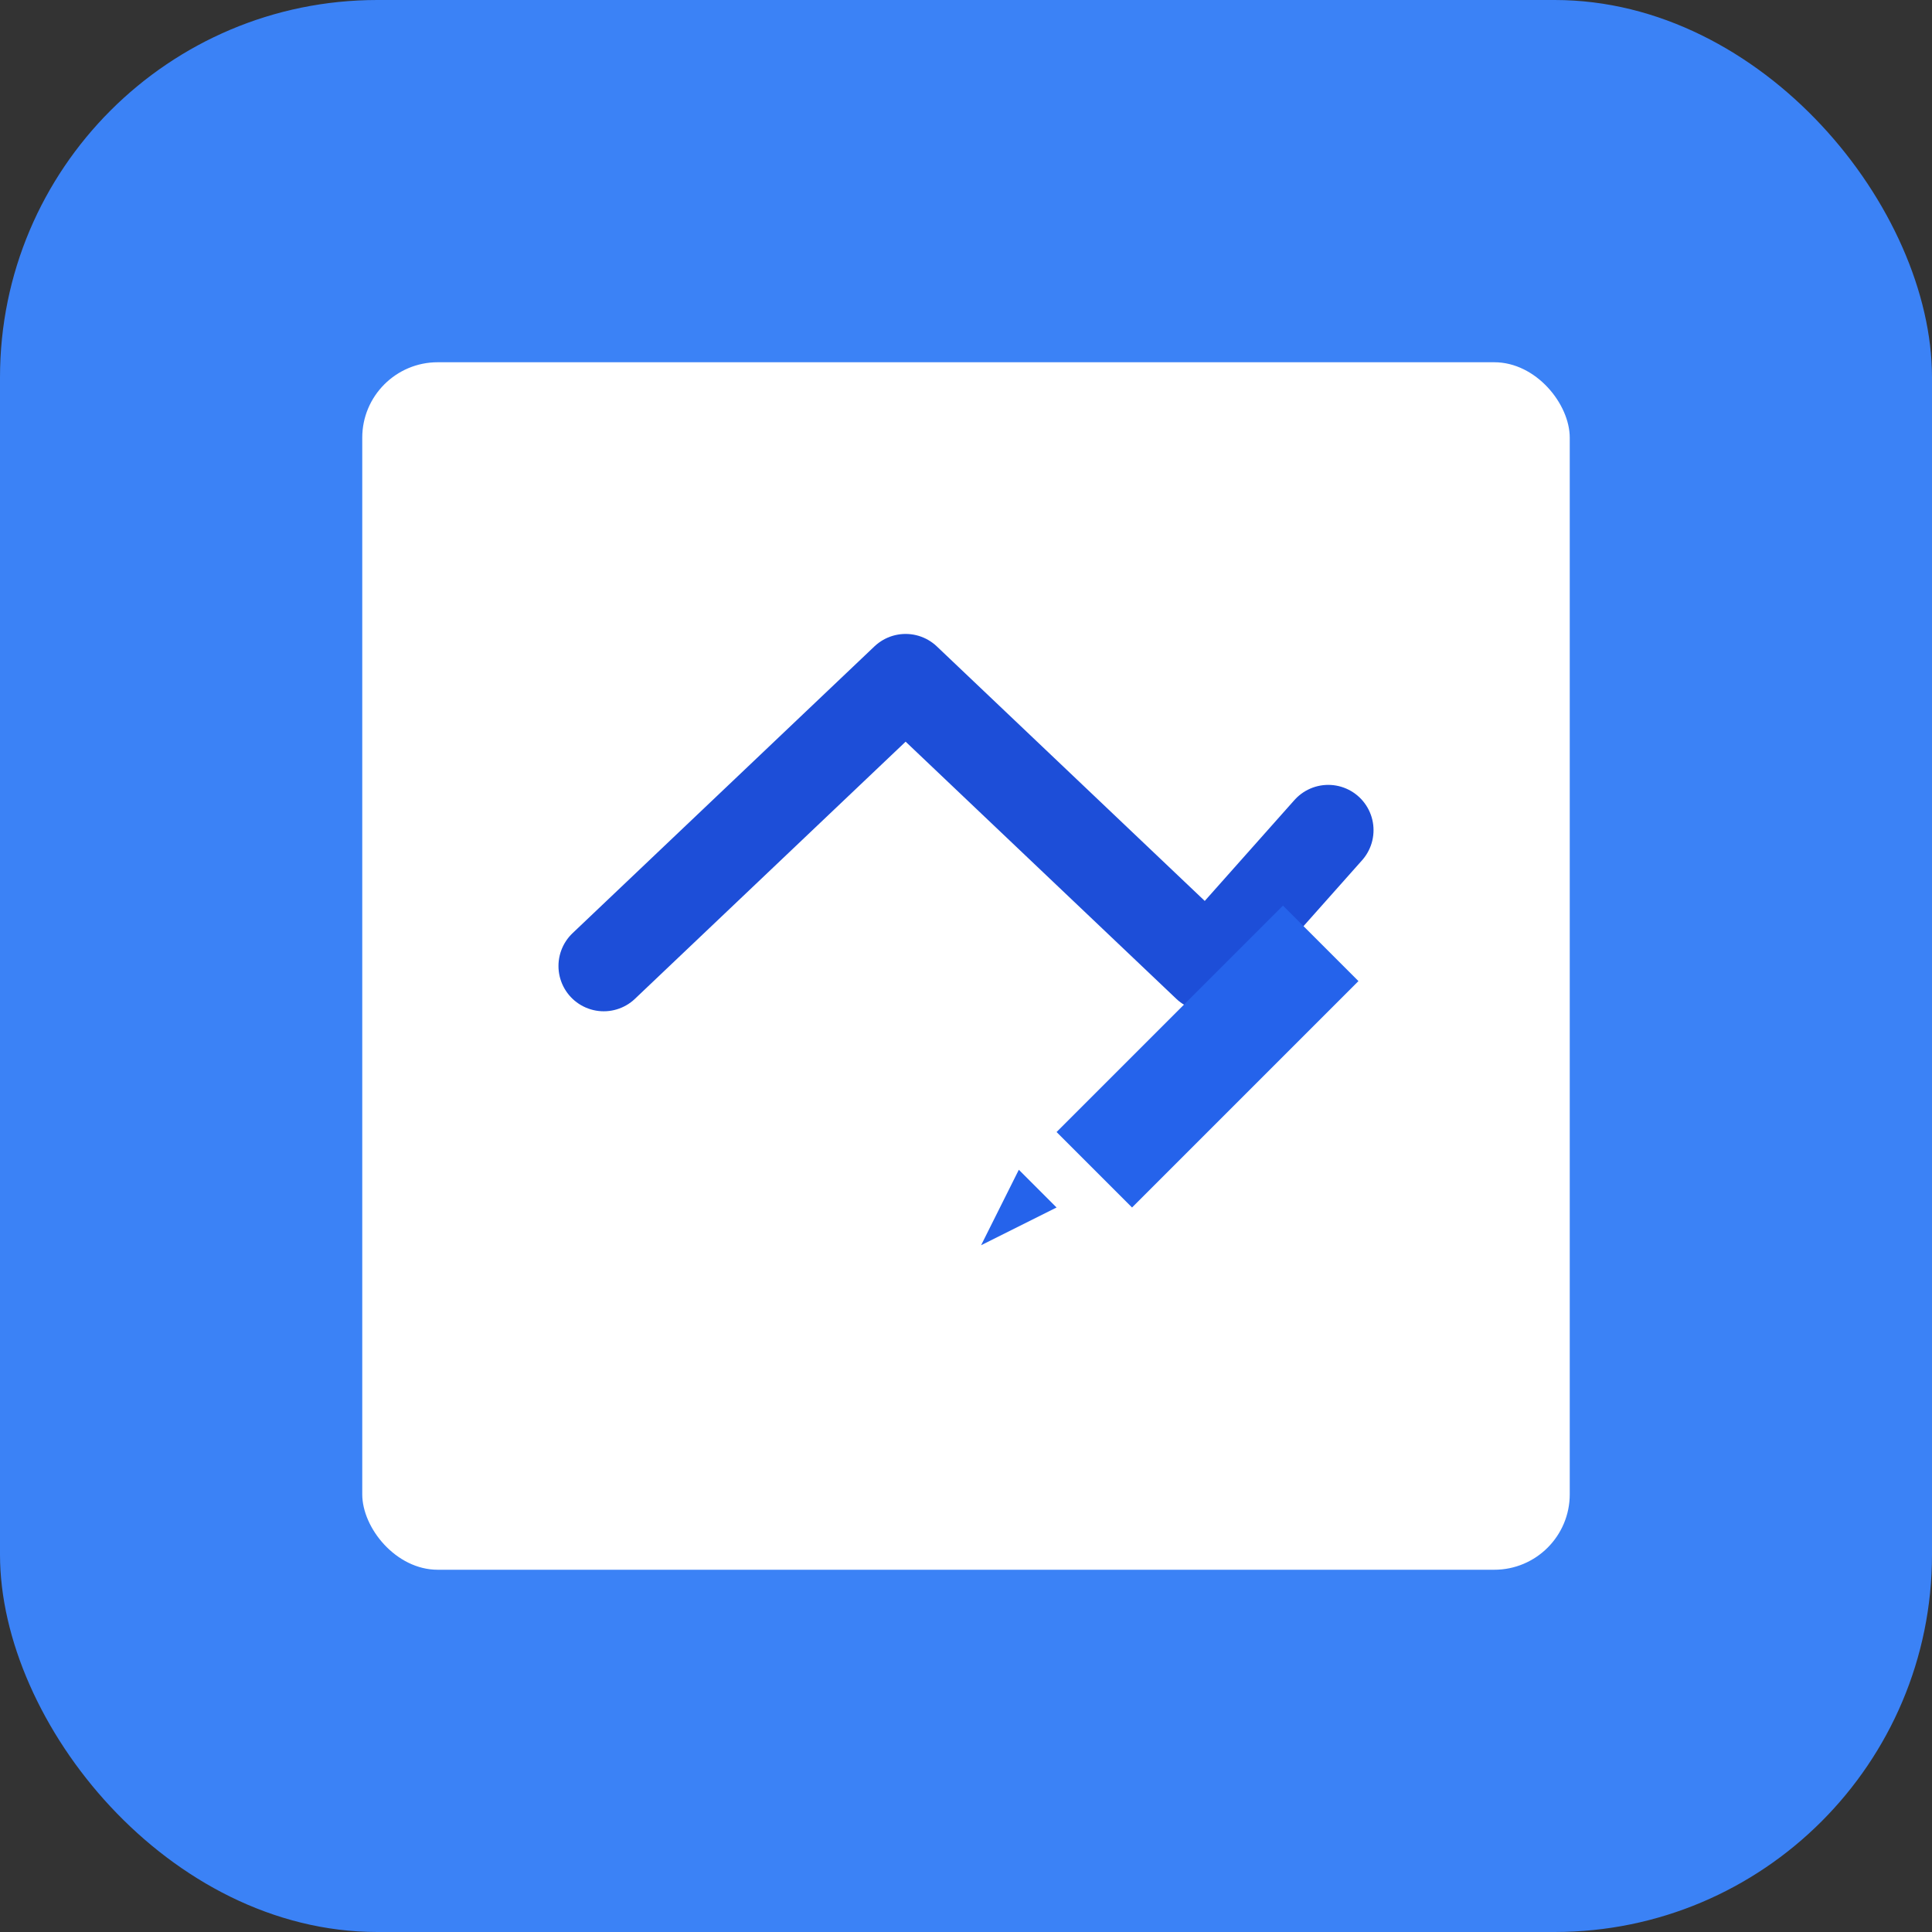 <?xml version="1.0" encoding="UTF-8"?>
<svg width="512" height="512" viewBox="0 0 512 512" fill="none" xmlns="http://www.w3.org/2000/svg">
  <rect x="0" y="0" width="512" height="512" fill="#333333" stroke="none"/>
  <!-- Background -->
  <rect width="512" height="512" rx="100" fill="#3B82F6"/>
  
  <!-- Whiteboard/Canvas -->
  <rect x="96" y="96" width="320" height="320" rx="20" fill="white"/>
  
  <!-- Drawing Elements -->
  <path d="M160 256 L240 180 L320 256 L352 220" 
        stroke="#1D4ED8" 
        stroke-width="24" 
        stroke-linecap="round"
        stroke-linejoin="round"/>
  
  <!-- Pencil -->
  <path d="M280 300 L340 240 L360 260 L300 320 L280 300Z" 
        fill="#2563EB"/>
  <path d="M270 310 L260 330 L280 320" 
        fill="#2563EB"/>
</svg> 